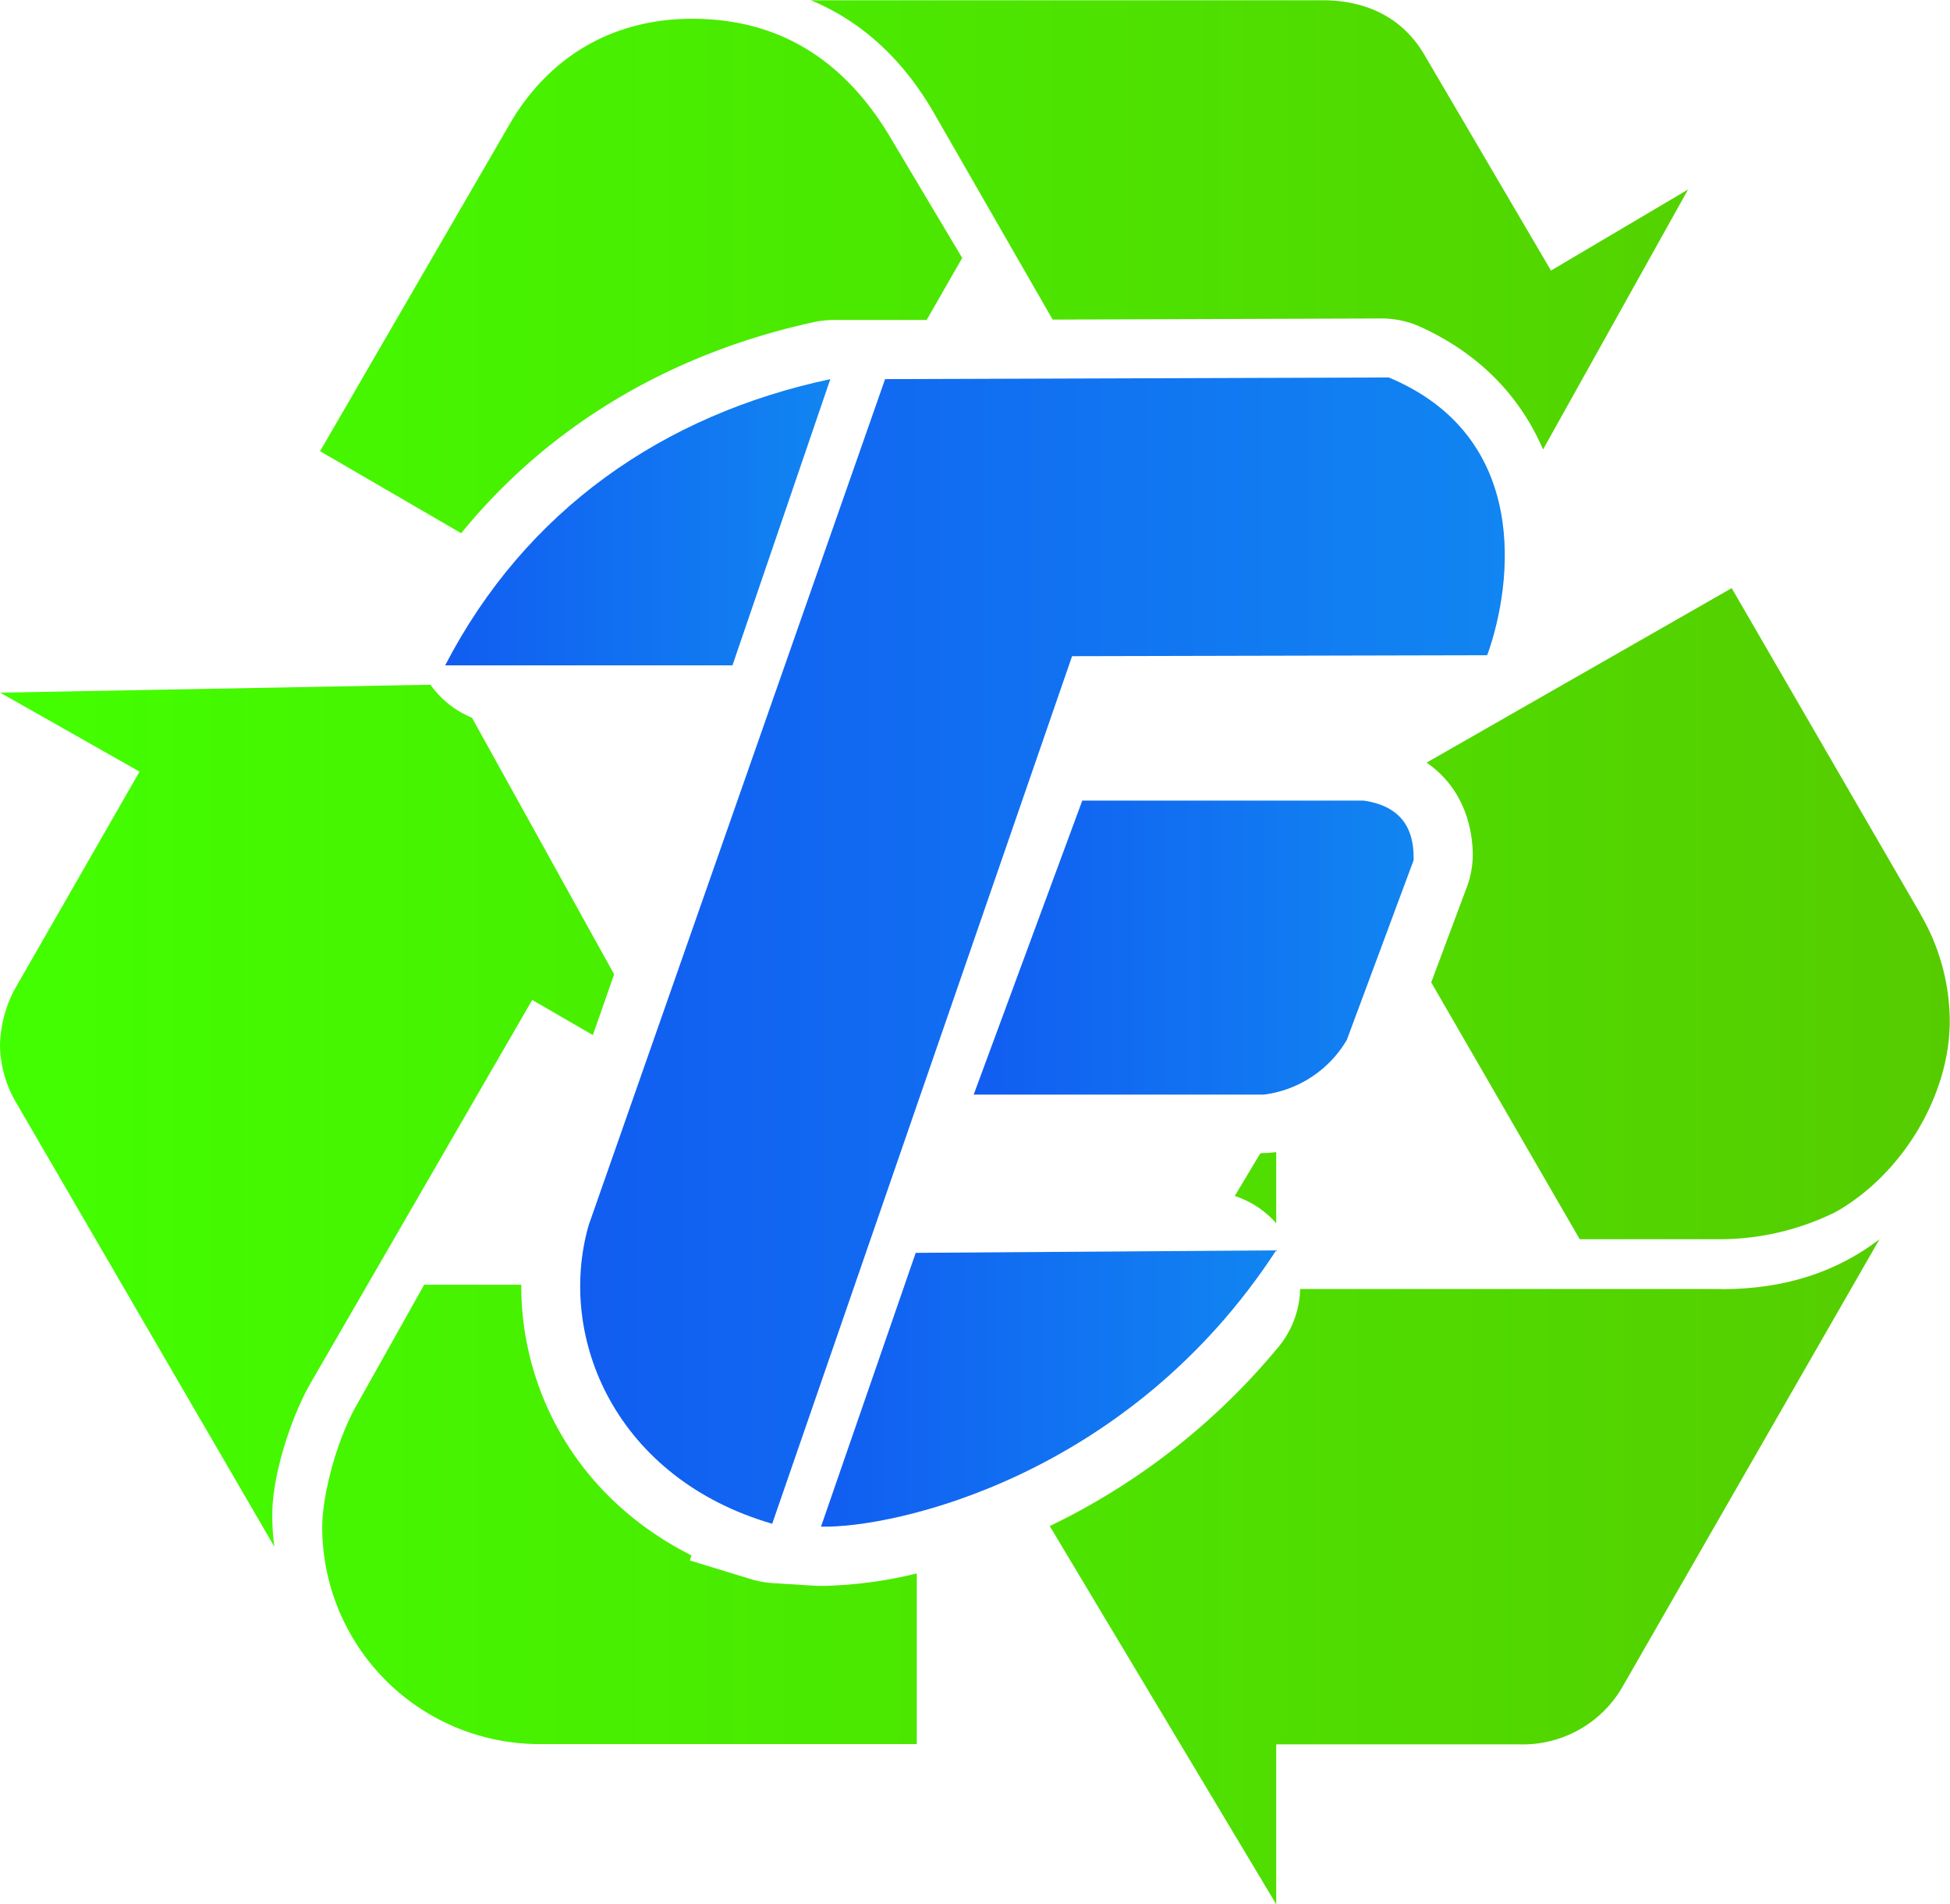 <svg xmlns="http://www.w3.org/2000/svg" xmlns:xlink="http://www.w3.org/1999/xlink" viewBox="0 0 329.24 321.51"><defs><style>.cls-1{fill:url(#Gradiente_sem_nome_46);}.cls-2,.cls-3,.cls-4,.cls-5{fill-rule:evenodd;}.cls-2{fill:url(#Gradiente_sem_nome_41);}.cls-3{fill:url(#Gradiente_sem_nome_41-2);}.cls-4{fill:url(#Gradiente_sem_nome_41-3);}.cls-5{fill:url(#Gradiente_sem_nome_41-4);}</style><linearGradient id="Gradiente_sem_nome_46" x1="91.38" y1="256" x2="420.62" y2="256" gradientUnits="userSpaceOnUse"><stop offset="0" stop-color="#42ff00"/><stop offset="1" stop-color="#56cc00"/></linearGradient><linearGradient id="Gradiente_sem_nome_41" x1="166.54" y1="183.42" x2="231.57" y2="183.42" gradientUnits="userSpaceOnUse"><stop offset="0" stop-color="#115df1"/><stop offset="1" stop-color="#1185f1"/></linearGradient><linearGradient id="Gradiente_sem_nome_41-2" x1="189.36" y1="255.74" x2="345.46" y2="255.74" xlink:href="#Gradiente_sem_nome_41"/><linearGradient id="Gradiente_sem_nome_41-3" x1="255.83" y1="255.23" x2="330.06" y2="255.23" xlink:href="#Gradiente_sem_nome_41"/><linearGradient id="Gradiente_sem_nome_41-4" x1="230.02" y1="329.69" x2="306.87" y2="329.69" xlink:href="#Gradiente_sem_nome_41"/></defs><title>unified-logo</title><g id="Reciclagem_BG" data-name="Reciclagem BG"><path class="cls-1" d="M181.24,264.07,191.48,270l3.59-10.26-24-43.32a16,16,0,0,1-7-5.57l-72.65,1.34,23.52,13.33L93.83,262.33a21,21,0,0,0-2.45,9.47,19.67,19.67,0,0,0,2.45,9.13l43.88,75.46a36.46,36.46,0,0,1-.35-5.61c0-6,2.8-15.46,6.31-21.76Zm27-165.66c-13.32,0-24.21,6.32-30.88,17.91l-31.94,55.1,23.83,13.85c14.66-18,35.06-30.29,59.52-35.64a16.5,16.5,0,0,1,3.45-.37h8.62l7,0,6-10.47-11.93-20C233.89,105.09,222.65,98.41,208.25,98.41ZM249,114.2l20.11,35,55.46-.19h.05a15.94,15.94,0,0,1,6.6,1.42c10.39,4.74,17,12.14,20.69,20.7l24.49-43.9-23.15,13.69-21.41-36.49c-3.53-6-9.49-9.15-17.21-9.15H228.27C236.7,98.76,243.72,105.09,249,114.2ZM304.15,290l-4.29,7.17a15.84,15.84,0,0,1,7,4.61v-12l-.25,0a16.18,16.18,0,0,1-2.26.15Zm111.54-40.35-31.93-55.11L332.25,224c4.69,3.23,7.48,8.38,7.78,14.82a15.76,15.76,0,0,1-1,6.23l-6,16.06,25.07,43.36h23.18a44.24,44.24,0,0,0,20-4.58c11.22-6.31,19.3-19.64,19.3-32.28A36,36,0,0,0,415.69,249.69ZM382,312.87h-71.1a16,16,0,0,1-3.73,9.87,114.4,114.4,0,0,1-38.55,30.16l38.24,63.86v-27H348a19.44,19.44,0,0,0,17.18-9.47l43.53-75.81c-7.36,5.61-16.15,8.42-26.66,8.42ZM229.82,363h-.42l-7.54-.47a16.52,16.52,0,0,1-3.7-.67l-10.29-3.15.25-.86c-19.8-10-28.81-28.42-28.73-45.7H163l-11.22,20c-3.51,6-6,15.45-6,21.06a36.69,36.69,0,0,0,36.49,36.5h63.9V360.9A72.47,72.47,0,0,1,230.46,363Z" transform="translate(-91.38 -95.24)"/></g><g id="Cefet_LOGO" data-name="Cefet LOGO"><path class="cls-2" d="M231.57,159.26l-16.52,48.32H166.54c13.59-26.22,36.82-42.32,65-48.32Z" transform="translate(-91.38 -95.24)"/><path class="cls-3" d="M240.86,159.25l85-.28c23.93,10,20.95,34.71,16.67,46.78l-.14.12-70,.16L221.76,352.51c-26.25-7.62-36.45-31.22-31-50.37l50.06-142.89Z" transform="translate(-91.38 -95.24)"/><path class="cls-4" d="M274.16,230.41h47.42c7.74,1.09,8.55,6.46,8.47,10.09l-11.27,30.31a19,19,0,0,1-14,9.24h-49l18.33-49.63Z" transform="translate(-91.38 -95.24)"/><path class="cls-5" d="M246,306.77l60.85-.42C281.93,344.58,242.43,353.28,230,353l16-46.26Z" transform="translate(-91.38 -95.24)"/></g></svg>